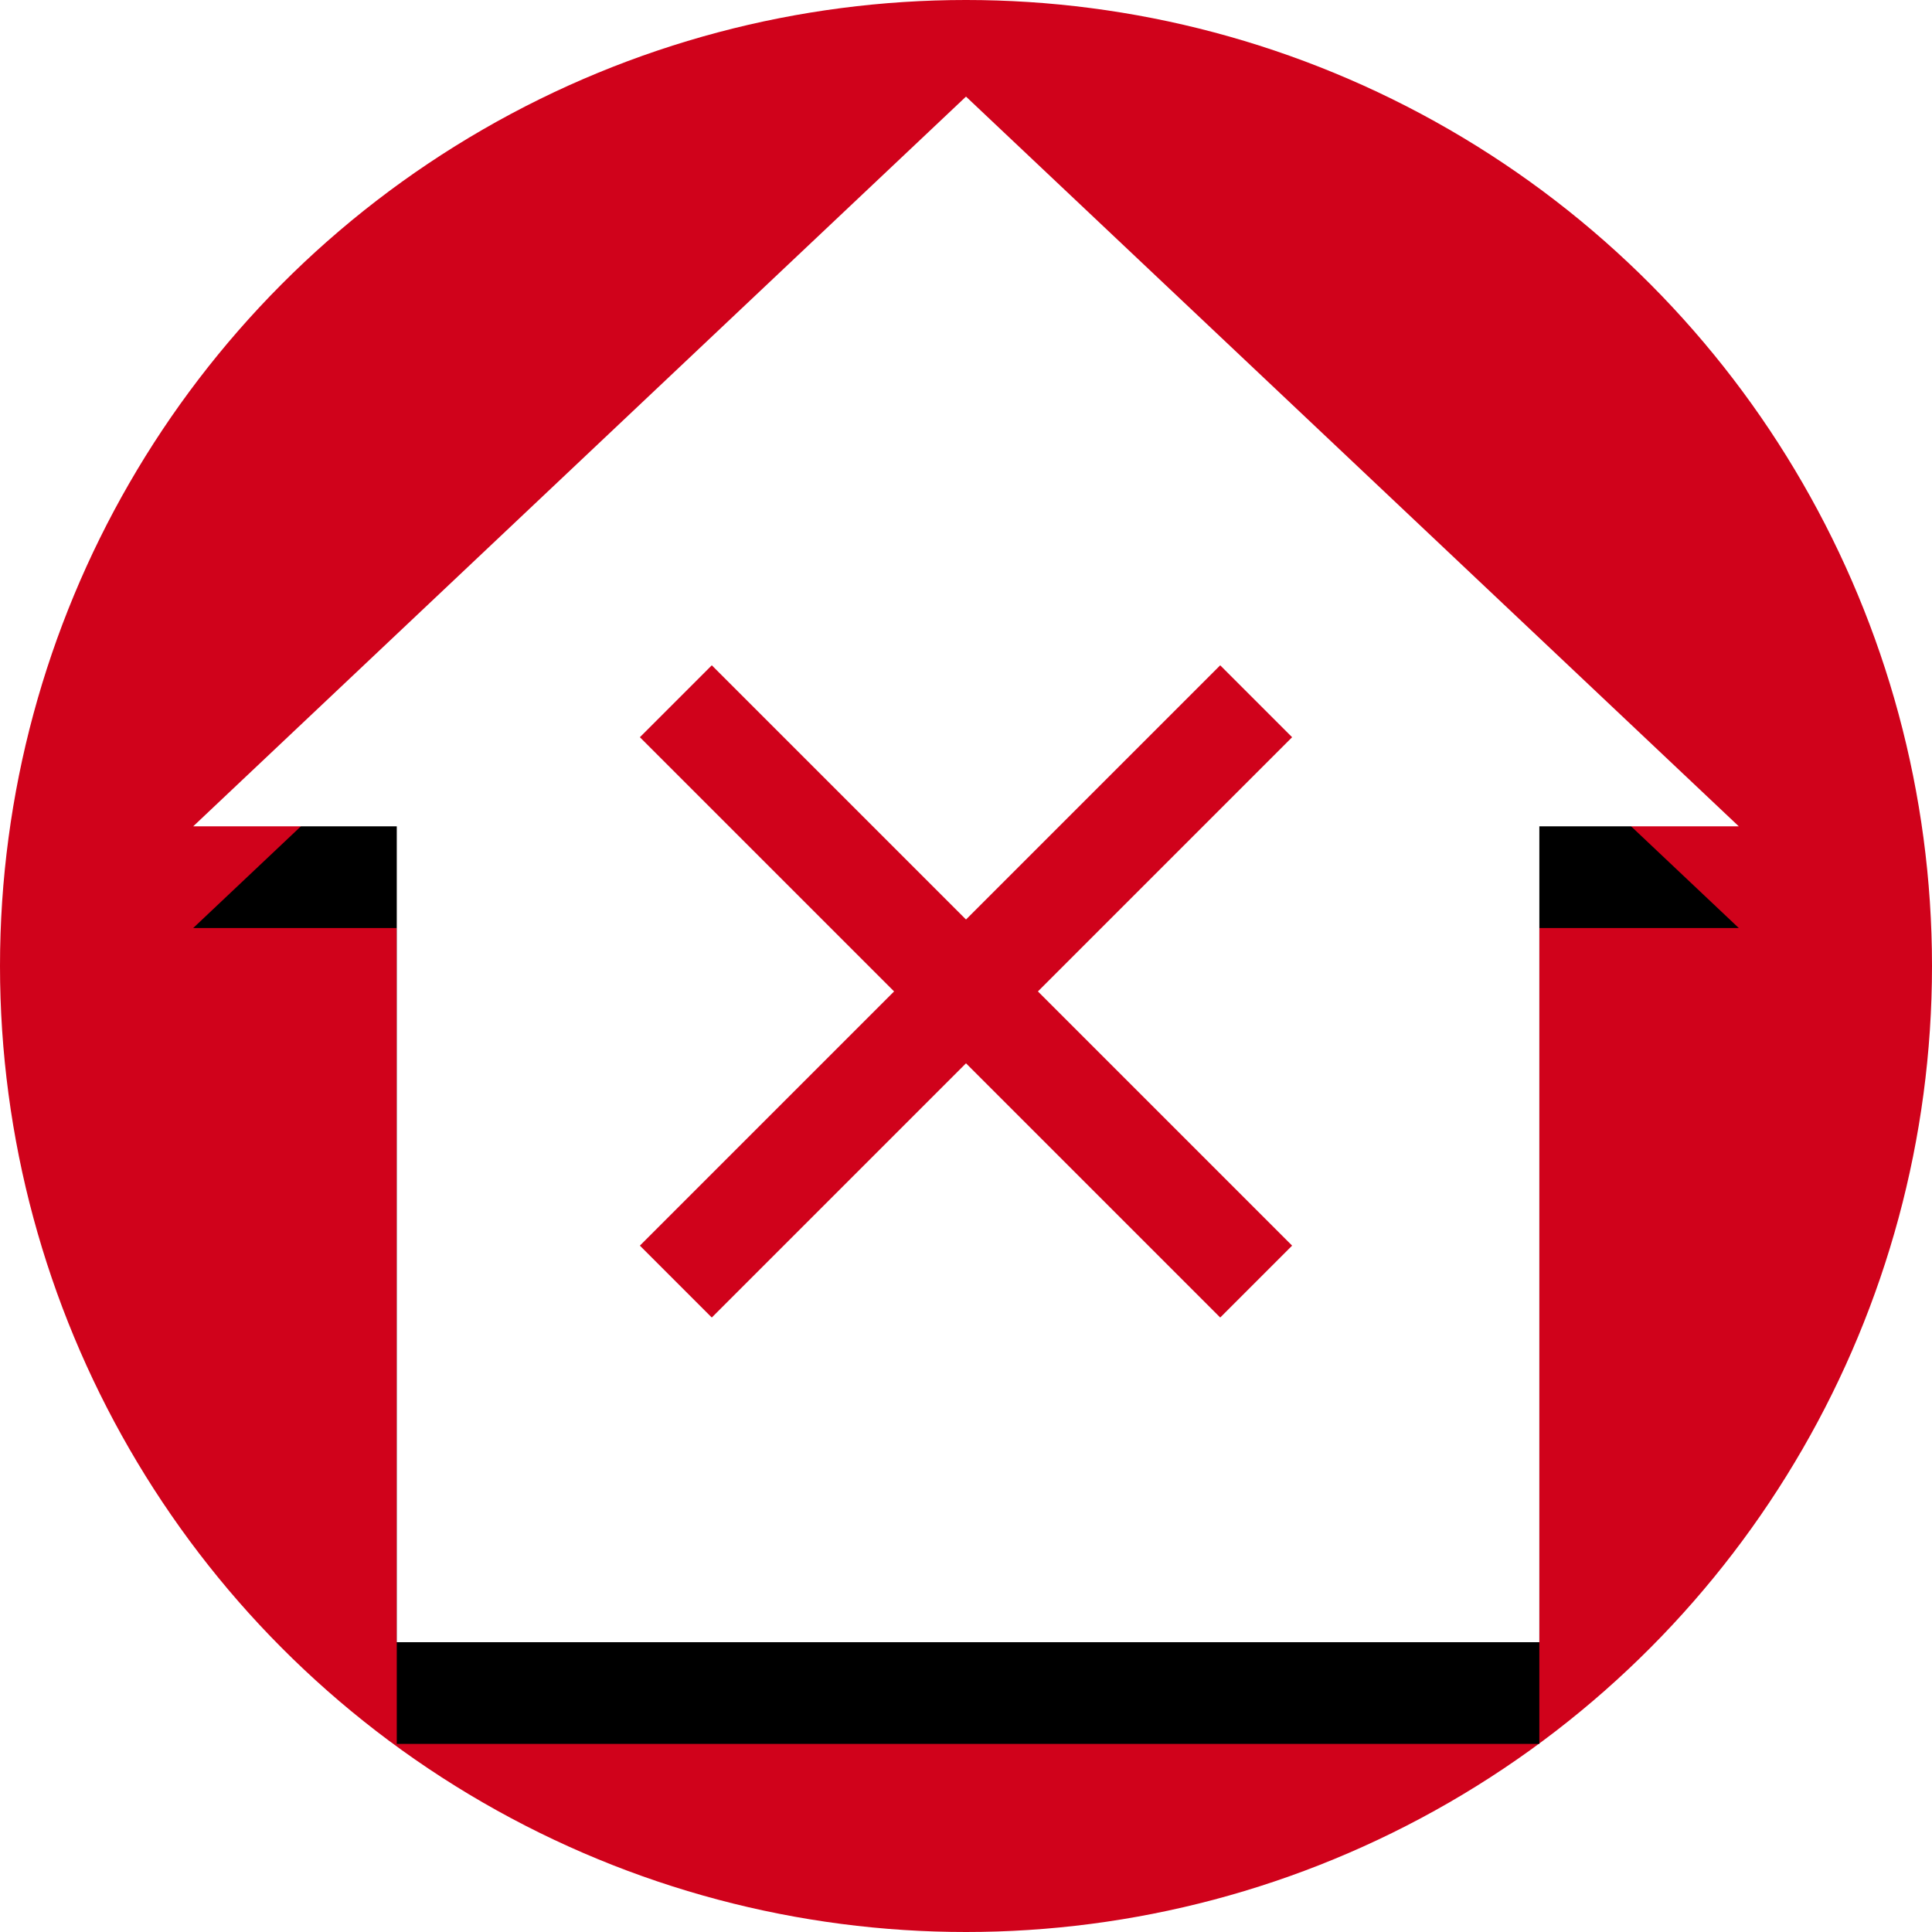 <?xml version="1.0" encoding="UTF-8"?>
<svg width="38px" height="38px" viewBox="0 0 38 38" version="1.1" xmlns="http://www.w3.org/2000/svg" xmlns:xlink="http://www.w3.org/1999/xlink">
    <!-- Generator: Sketch 45 (43475) - http://www.bohemiancoding.com/sketch -->
    <title>home remove map</title>
    <desc>Created with Sketch.</desc>
    <defs>
        <path d="M19,1.9 L34.2,16.253 L3.8,16.253 L19,1.9 Z M7.804,16.253 L30.277,16.253 L30.277,32.3 L7.804,32.3 L7.804,16.253 Z" id="path-1"></path>
        <filter x="-136.5%" y="-129.9%" width="373.0%" height="373.0%" filterUnits="objectBoundingBox" id="filter-2">
            <feOffset dx="0" dy="2" in="SourceAlpha" result="shadowOffsetOuter1"></feOffset>
            <feGaussianBlur stdDeviation="13.5" in="shadowOffsetOuter1" result="shadowBlurOuter1"></feGaussianBlur>
            <feColorMatrix values="0 0 0 0 0   0 0 0 0 0   0 0 0 0 0  0 0 0 0.5 0" type="matrix" in="shadowBlurOuter1"></feColorMatrix>
        </filter>
    </defs>
    <g id="Symbols" stroke="none" stroke-width="1" fill="none" fill-rule="evenodd">
        <g id="home-remove-map">
            <circle id="Oval-4" fill="#D0021B" cx="19" cy="19" r="19"></circle>
            <g id="Combined-Shape">
                <use fill="black" fill-opacity="1" filter="url(#filter-2)" xlink:href="#path-1"></use>
                <use fill="#FFFFFF" fill-rule="evenodd" xlink:href="#path-1"></use>
            </g>
            <g id="remove-icon" transform="translate(13.5, 14)" stroke="#D0021B" stroke-width="2" stroke-linecap="square">
                <path d="M0.5,0.5 L10.5,10.5" id="Line"></path>
                <path d="M10.5,0.5 L0.5,10.5" id="Line"></path>
            </g>
        </g>
    </g>
</svg>